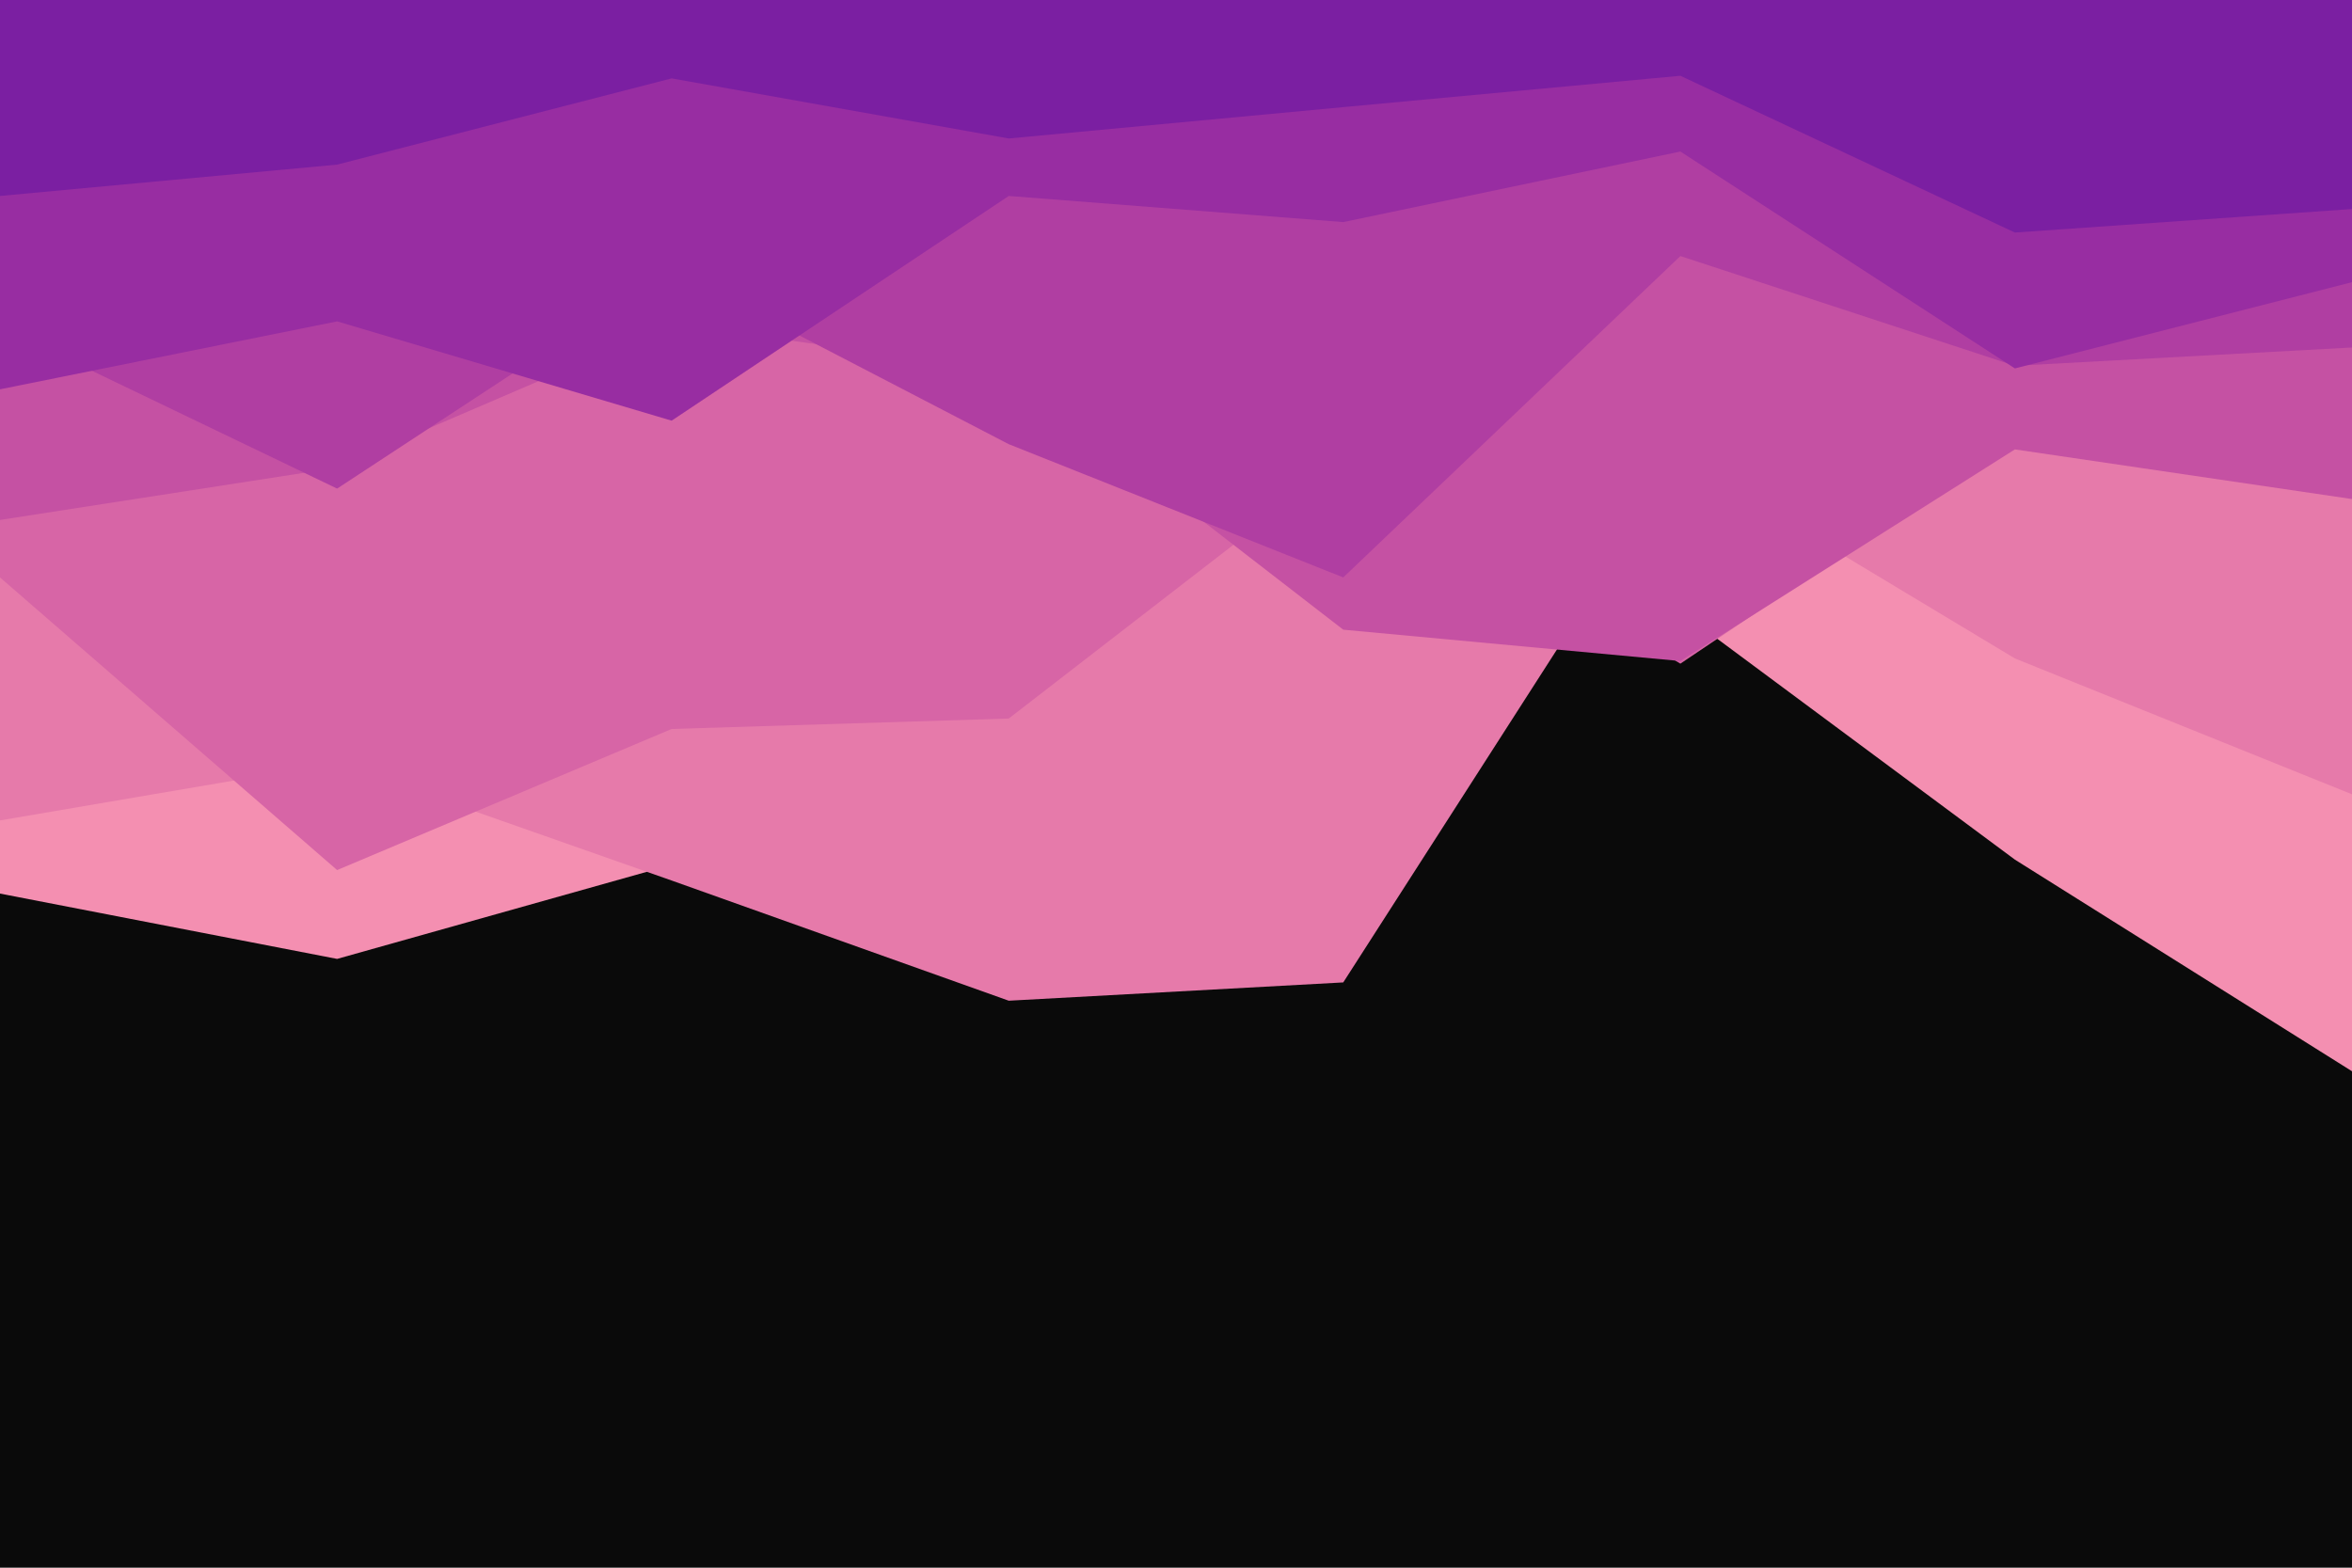 <svg id="visual" viewBox="0 0 900 600" width="900" height="600" xmlns="http://www.w3.org/2000/svg" xmlns:xlink="http://www.w3.org/1999/xlink" version="1.1"><rect x="0" y="0" width="900" height="600" fill="#0a0a0a"></rect><path d="M0 342L129 367L257 331L386 278L514 257L643 234L771 329L900 410L900 0L771 0L643 0L514 0L386 0L257 0L129 0L0 0Z" fill="#f48fb1"></path><path d="M0 314L129 292L257 337L386 383L514 376L643 175L771 252L900 304L900 0L771 0L643 0L514 0L386 0L257 0L129 0L0 0Z" fill="#e67aaa"></path><path d="M0 221L129 333L257 279L386 275L514 176L643 254L771 168L900 172L900 0L771 0L643 0L514 0L386 0L257 0L129 0L0 0Z" fill="#d765a6"></path><path d="M0 199L129 179L257 124L386 142L514 241L643 253L771 172L900 191L900 0L771 0L643 0L514 0L386 0L257 0L129 0L0 0Z" fill="#c551a3"></path><path d="M0 125L129 187L257 103L386 170L514 221L643 98L771 140L900 133L900 0L771 0L643 0L514 0L386 0L257 0L129 0L0 0Z" fill="#b03ea2"></path><path d="M0 149L129 123L257 161L386 75L514 85L643 58L771 141L900 108L900 0L771 0L643 0L514 0L386 0L257 0L129 0L0 0Z" fill="#982da2"></path><path d="M0 75L129 63L257 30L386 53L514 41L643 29L771 89L900 80L900 0L771 0L643 0L514 0L386 0L257 0L129 0L0 0Z" fill="#7b1fa2"></path></svg>